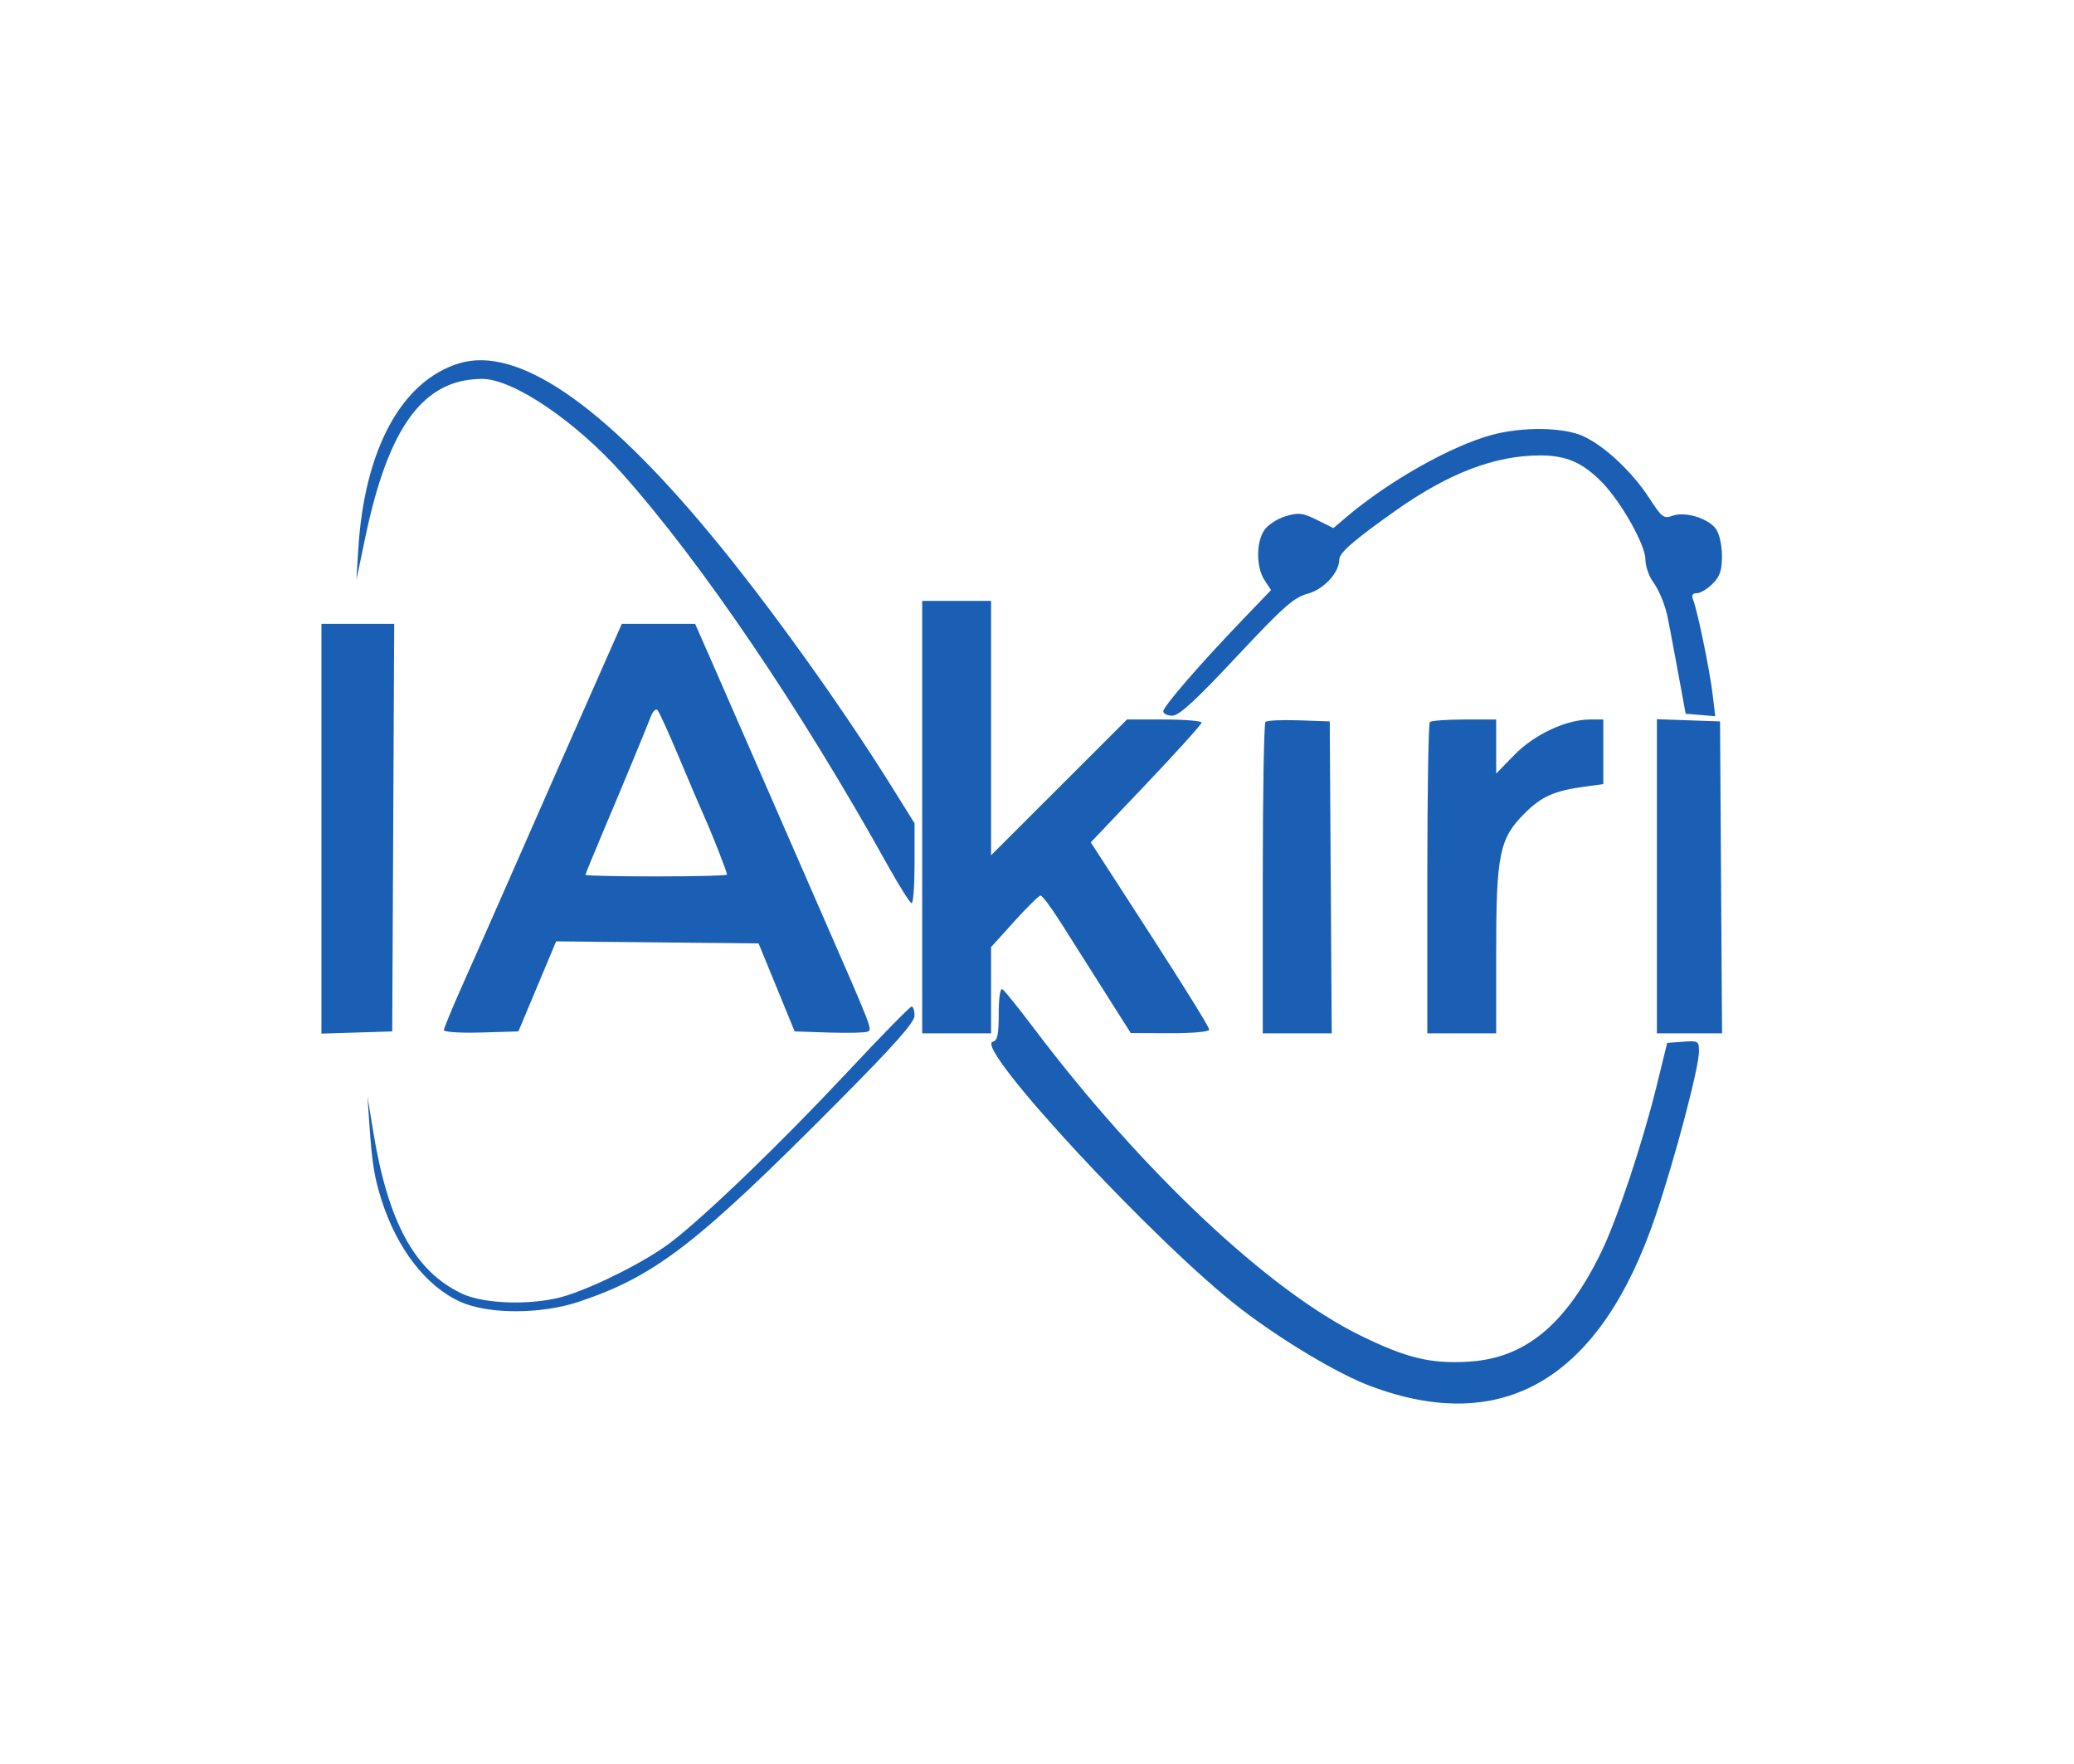 <svg xmlns="http://www.w3.org/2000/svg" width="542" height="461" viewBox="0 0 542 461" version="1.1">
	<path d="M 119.994 94.934 C 104.943 99.512, 95.229 117.407, 93.629 143.500 L 93.139 151.500 95.440 140.500 C 101.519 111.437, 110.659 99.027, 126 99.006 C 134.057 98.995, 150.350 109.995, 162.570 123.694 C 183.338 146.977, 209.257 185.219, 232.078 226.249 C 235.060 231.611, 237.838 235.998, 238.250 235.999 C 238.662 235.999, 239 231.302, 239 225.560 L 239 215.121 233.025 205.541 C 219.780 184.302, 200.612 157.618, 185.654 139.594 C 157.256 105.375, 135.135 90.329, 119.994 94.934 M 390 113.600 C 379.370 116.437, 363.082 125.604, 351.980 134.999 L 348.461 137.977 344.163 135.850 C 340.389 133.984, 339.384 133.868, 335.928 134.903 C 333.756 135.554, 331.260 137.199, 330.360 138.574 C 328.232 141.822, 328.275 148.244, 330.447 151.560 L 332.167 154.185 324.810 161.842 C 313.627 173.482, 304 184.594, 304 185.863 C 304 186.488, 305.063 187, 306.363 187 C 308.121 187, 312.414 183.062, 323.113 171.635 C 335.422 158.489, 338.118 156.102, 341.778 155.113 C 345.950 153.986, 349.986 149.609, 349.996 146.202 C 350.001 144.444, 353.778 141.163, 364.673 133.451 C 378.551 123.628, 390.662 119, 402.493 119 C 409.350 119, 413.651 120.879, 418.715 126.088 C 423.726 131.242, 430 142.414, 430 146.182 C 430 147.837, 430.841 150.386, 431.869 151.846 C 433.494 154.154, 434.663 156.834, 435.646 160.500 C 435.793 161.050, 436.949 167.125, 438.216 174 L 440.517 186.500 444.382 186.818 L 448.247 187.135 447.549 181.318 C 446.799 175.074, 443.609 159.627, 442.476 156.750 C 441.987 155.511, 442.269 155, 443.438 155 C 444.347 155, 446.195 153.895, 447.545 152.545 C 449.473 150.618, 450 149.055, 450 145.268 C 450 142.549, 449.330 139.488, 448.464 138.252 C 446.483 135.424, 440.324 133.547, 437.050 134.774 C 434.815 135.611, 434.282 135.202, 430.964 130.096 C 426.507 123.238, 419.286 116.487, 413.690 113.946 C 408.571 111.622, 397.990 111.467, 390 113.600 M 241 213.500 L 241 270 250 270 L 259 270 259 258.736 L 259 247.472 265.080 240.736 C 268.423 237.031, 271.511 234, 271.940 234 C 272.370 234, 274.651 237.037, 277.010 240.750 C 279.369 244.463, 284.494 252.547, 288.399 258.715 L 295.500 269.930 305.750 269.965 C 311.557 269.985, 316 269.590, 316 269.053 C 316 268.211, 308.190 255.790, 290.692 228.799 L 285.051 220.098 299.526 204.870 C 307.487 196.495, 314 189.273, 314 188.821 C 314 188.370, 309.617 188, 304.260 188 L 294.520 188 276.760 205.740 L 259 223.479 259 190.240 L 259 157 250 157 L 241 157 241 213.500 M 84 216.538 L 84 270.075 93.250 269.788 L 102.500 269.500 102.759 216.250 L 103.018 163 93.509 163 L 84 163 84 216.538 M 159.292 170.251 C 152.956 184.571, 138.762 216.785, 132.306 231.500 C 128.686 239.750, 123.536 251.398, 120.862 257.385 C 118.188 263.371, 116 268.675, 116 269.171 C 116 269.667, 120.381 269.944, 125.736 269.786 L 135.473 269.500 140.405 257.734 L 145.338 245.968 171.791 246.234 L 198.243 246.500 202.955 258 L 207.666 269.500 216.504 269.791 C 221.365 269.952, 225.932 269.856, 226.654 269.579 C 228.051 269.043, 228.280 269.635, 214.225 237.500 C 210.375 228.700, 203.404 212.725, 198.732 202 C 194.060 191.275, 188.307 178.113, 185.947 172.750 L 181.655 163 172.078 163.001 L 162.500 163.002 159.292 170.251 M 170.136 187.087 C 168.506 191.280, 162.365 206.098, 157.597 217.343 C 155.069 223.307, 153 228.369, 153 228.593 C 153 228.817, 161.325 229, 171.500 229 C 181.675 229, 190 228.792, 190 228.537 C 190 227.857, 186.188 218.126, 184.109 213.500 C 183.120 211.300, 180.139 204.325, 177.485 198 C 174.830 191.675, 172.302 186.089, 171.866 185.587 C 171.427 185.080, 170.657 185.748, 170.136 187.087 M 330.704 188.630 C 330.317 189.017, 330 207.483, 330 229.667 L 330 270 339.011 270 L 348.022 270 347.761 229.250 L 347.500 188.500 339.454 188.213 C 335.028 188.055, 331.091 188.242, 330.704 188.630 M 373.667 188.667 C 373.300 189.033, 373 207.483, 373 229.667 L 373 270 382 270 L 391 270 391 248.682 C 391 223.229, 391.846 219.101, 398.411 212.536 C 402.856 208.091, 406.206 206.607, 414.250 205.520 L 419 204.877 419 196.439 L 419 188 415.538 188 C 409.322 188, 400.969 191.899, 395.788 197.218 L 391 202.133 391 195.067 L 391 188 382.667 188 C 378.083 188, 374.033 188.300, 373.667 188.667 M 433 228.960 L 433 270 441.511 270 L 450.022 270 449.761 229.250 L 449.500 188.500 441.250 188.210 L 433 187.919 433 228.960 M 261 264.868 C 261 270.328, 260.666 271.924, 259.471 272.177 C 254.164 273.299, 302.167 325.014, 324.261 341.976 C 335.082 350.283, 349.608 358.954, 358 362.115 C 392.948 375.279, 418.228 360.249, 432.632 317.743 C 437.713 302.751, 444 278.949, 444 274.709 C 444 272.014, 443.810 271.899, 439.844 272.193 L 435.688 272.500 432.928 283.745 C 429.272 298.646, 422.522 318.865, 418.383 327.314 C 409.154 346.154, 398.540 354.905, 383.847 355.787 C 373.849 356.386, 367.668 354.895, 355.500 348.945 C 331.601 337.260, 298.333 305.963, 270.205 268.703 C 266.210 263.412, 262.505 258.812, 261.971 258.482 C 261.378 258.116, 261 260.605, 261 264.868 M 221.482 280.092 C 204.095 298.687, 184.010 318.033, 175.123 324.748 C 168.909 329.442, 156.404 335.816, 148.168 338.486 C 140.024 341.127, 126.799 340.893, 120.689 338 C 108.380 332.172, 101.407 319.391, 97.504 295.500 L 96.033 286.500 96.550 294 C 97.241 304.032, 97.811 307.570, 99.691 313.500 C 103.740 326.268, 111.341 336.100, 120.286 340.139 C 127.674 343.474, 141.544 343.441, 151.500 340.065 C 171.436 333.304, 182.163 325.005, 219.250 287.642 C 233.778 273.007, 239 267.118, 239 265.373 C 239 264.068, 238.655 263, 238.232 263 C 237.810 263, 230.273 270.692, 221.482 280.092" stroke="none" fill="#1a5fb4" fill-rule="evenodd"/>
</svg>
